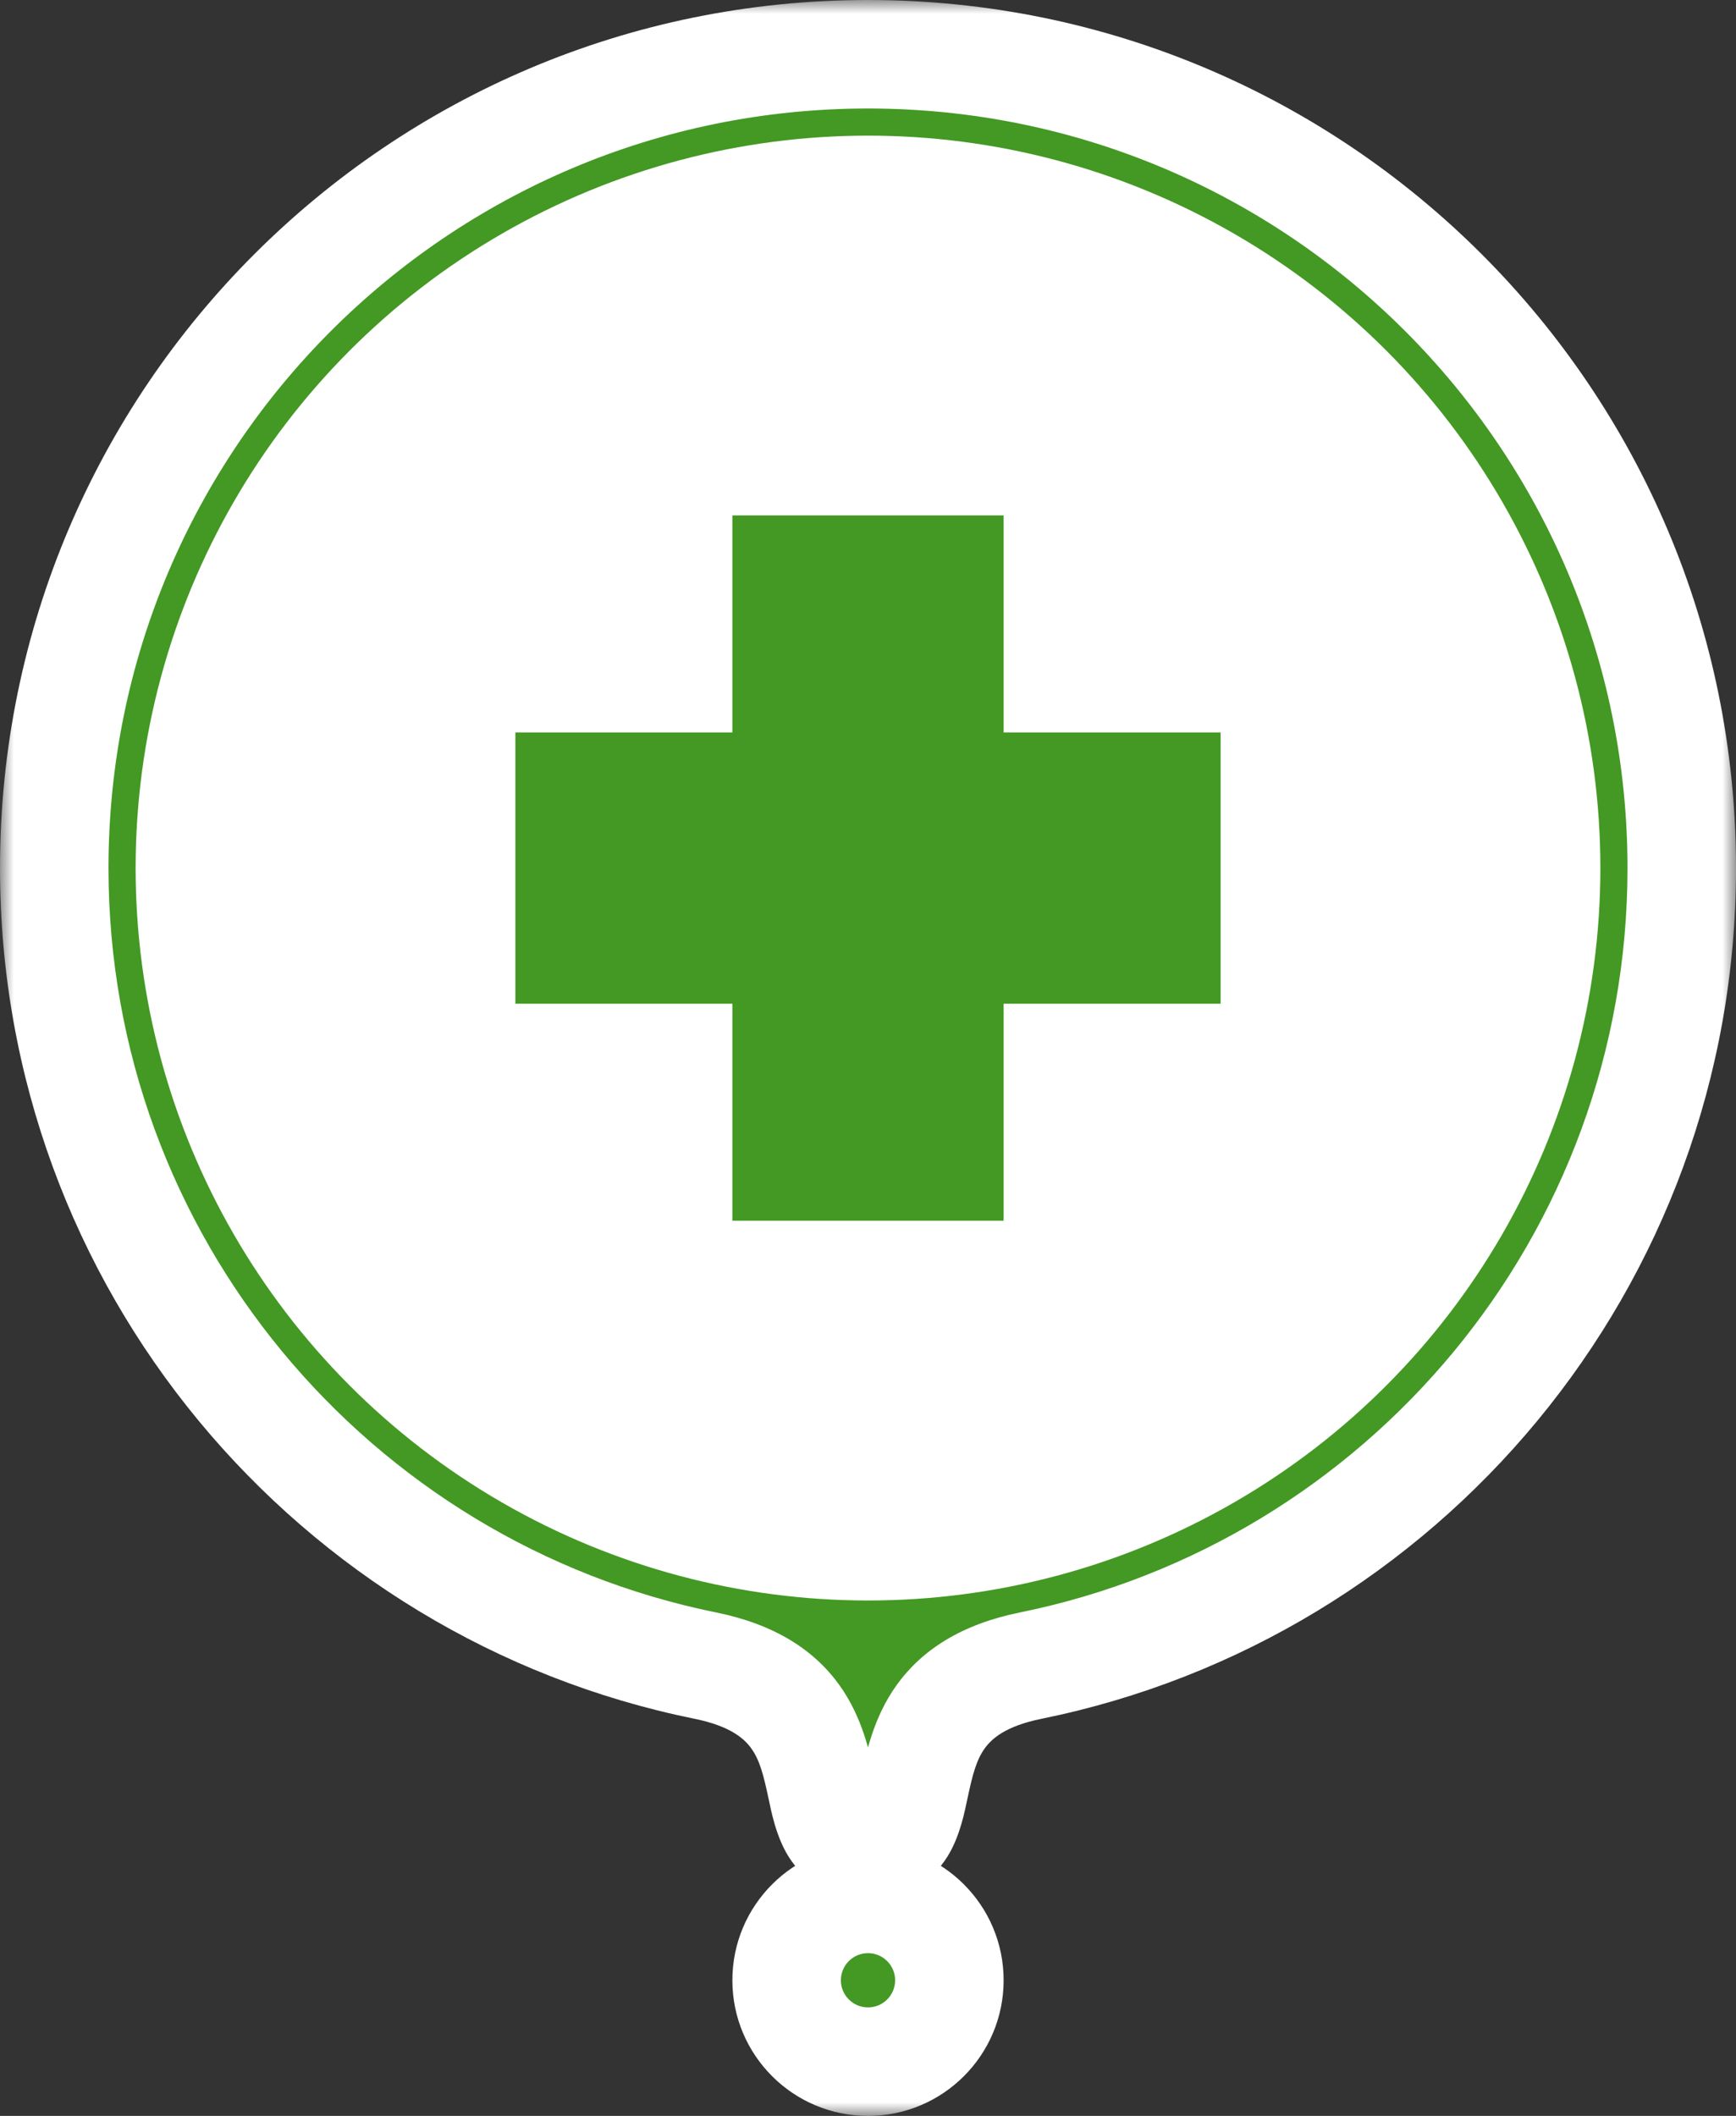 <svg width="64" height="78" viewBox="0 0 64 78" fill="none" xmlns="http://www.w3.org/2000/svg">
<rect x="0" y="0" width="64" height="78" fill="#333333" stroke="none"/>
<mask id="path-1-outside-1_760_9227" maskUnits="userSpaceOnUse" x="0" y="0" width="64" height="78" fill="black">
<rect fill="white" width="64" height="78"/>
<path fill-rule="evenodd" clip-rule="evenodd" d="M38 61.4C51.693 58.62 62 46.514 62 32C62 15.431 48.569 2 32 2C15.431 2 2 15.431 2 32C2 46.514 12.307 58.62 26 61.4C29.482 62.107 29.933 64.216 30.285 65.862C30.539 67.052 30.741 68 32 68C33.259 68 33.461 67.052 33.715 65.862C34.067 64.216 34.518 62.107 38 61.4ZM32 76C33.657 76 35 74.657 35 73C35 71.343 33.657 70 32 70C30.343 70 29 71.343 29 73C29 74.657 30.343 76 32 76Z"/>
</mask>
<path fill-rule="evenodd" clip-rule="evenodd" d="M38 61.4C51.693 58.62 62 46.514 62 32C62 15.431 48.569 2 32 2C15.431 2 2 15.431 2 32C2 46.514 12.307 58.62 26 61.4C29.482 62.107 29.933 64.216 30.285 65.862C30.539 67.052 30.741 68 32 68C33.259 68 33.461 67.052 33.715 65.862C34.067 64.216 34.518 62.107 38 61.4ZM32 76C33.657 76 35 74.657 35 73C35 71.343 33.657 70 32 70C30.343 70 29 71.343 29 73C29 74.657 30.343 76 32 76Z" fill="#439923"/>
<path d="M38 61.4L37.602 59.44L38 61.4ZM26 61.4L26.398 59.44H26.398L26 61.4ZM30.285 65.862L32.24 65.445H32.24L30.285 65.862ZM33.715 65.862L35.671 66.28L33.715 65.862ZM60 32C60 45.544 50.382 56.846 37.602 59.44L38.398 63.36C53.005 60.395 64 47.484 64 32H60ZM32 4C47.464 4 60 16.536 60 32H64C64 14.327 49.673 0 32 0V4ZM4 32C4 16.536 16.536 4 32 4V0C14.327 0 0 14.327 0 32H4ZM26.398 59.44C13.618 56.846 4 45.544 4 32H0C0 47.484 10.995 60.395 25.602 63.36L26.398 59.44ZM32.24 65.445C32.075 64.669 31.811 63.321 30.939 62.11C30.001 60.808 28.538 59.874 26.398 59.44L25.602 63.36C26.945 63.632 27.448 64.107 27.694 64.448C28.005 64.88 28.143 65.41 28.329 66.28L32.24 65.445ZM32 66C31.938 66 32.031 65.99 32.183 66.072C32.344 66.158 32.434 66.273 32.464 66.322C32.481 66.348 32.453 66.313 32.404 66.141C32.353 65.967 32.308 65.759 32.24 65.445L28.329 66.28C28.431 66.758 28.603 67.687 29.067 68.433C29.337 68.867 29.729 69.294 30.29 69.595C30.843 69.892 31.433 70 32 70V66ZM31.759 65.445C31.692 65.759 31.647 65.967 31.596 66.141C31.547 66.313 31.519 66.348 31.536 66.322C31.566 66.273 31.656 66.158 31.817 66.072C31.97 65.99 32.062 66 32 66V70C32.567 70 33.157 69.892 33.71 69.595C34.271 69.294 34.663 68.867 34.933 68.433C35.397 67.687 35.569 66.758 35.671 66.28L31.759 65.445ZM37.602 59.44C35.462 59.874 33.999 60.808 33.061 62.11C32.189 63.321 31.925 64.669 31.759 65.445L35.671 66.28C35.857 65.41 35.995 64.88 36.306 64.448C36.552 64.107 37.055 63.632 38.398 63.36L37.602 59.44ZM33 73C33 73.552 32.552 74 32 74V78C34.761 78 37 75.761 37 73H33ZM32 72C32.552 72 33 72.448 33 73H37C37 70.239 34.761 68 32 68V72ZM31 73C31 72.448 31.448 72 32 72V68C29.239 68 27 70.239 27 73H31ZM32 74C31.448 74 31 73.552 31 73H27C27 75.761 29.239 78 32 78V74Z" fill="white" mask="url(#path-1-outside-1_760_9227)"/>
<circle cx="32" cy="32" r="27" fill="white"/>
<path fill-rule="evenodd" clip-rule="evenodd" d="M25 17H39V25H47V39H39V47H25V39H17V25H25V17Z" fill="white"/>
<path d="M37 19H27V27H19L19 37H27V45H37V37H45V27H37V19Z" fill="#439923"/>
</svg>
